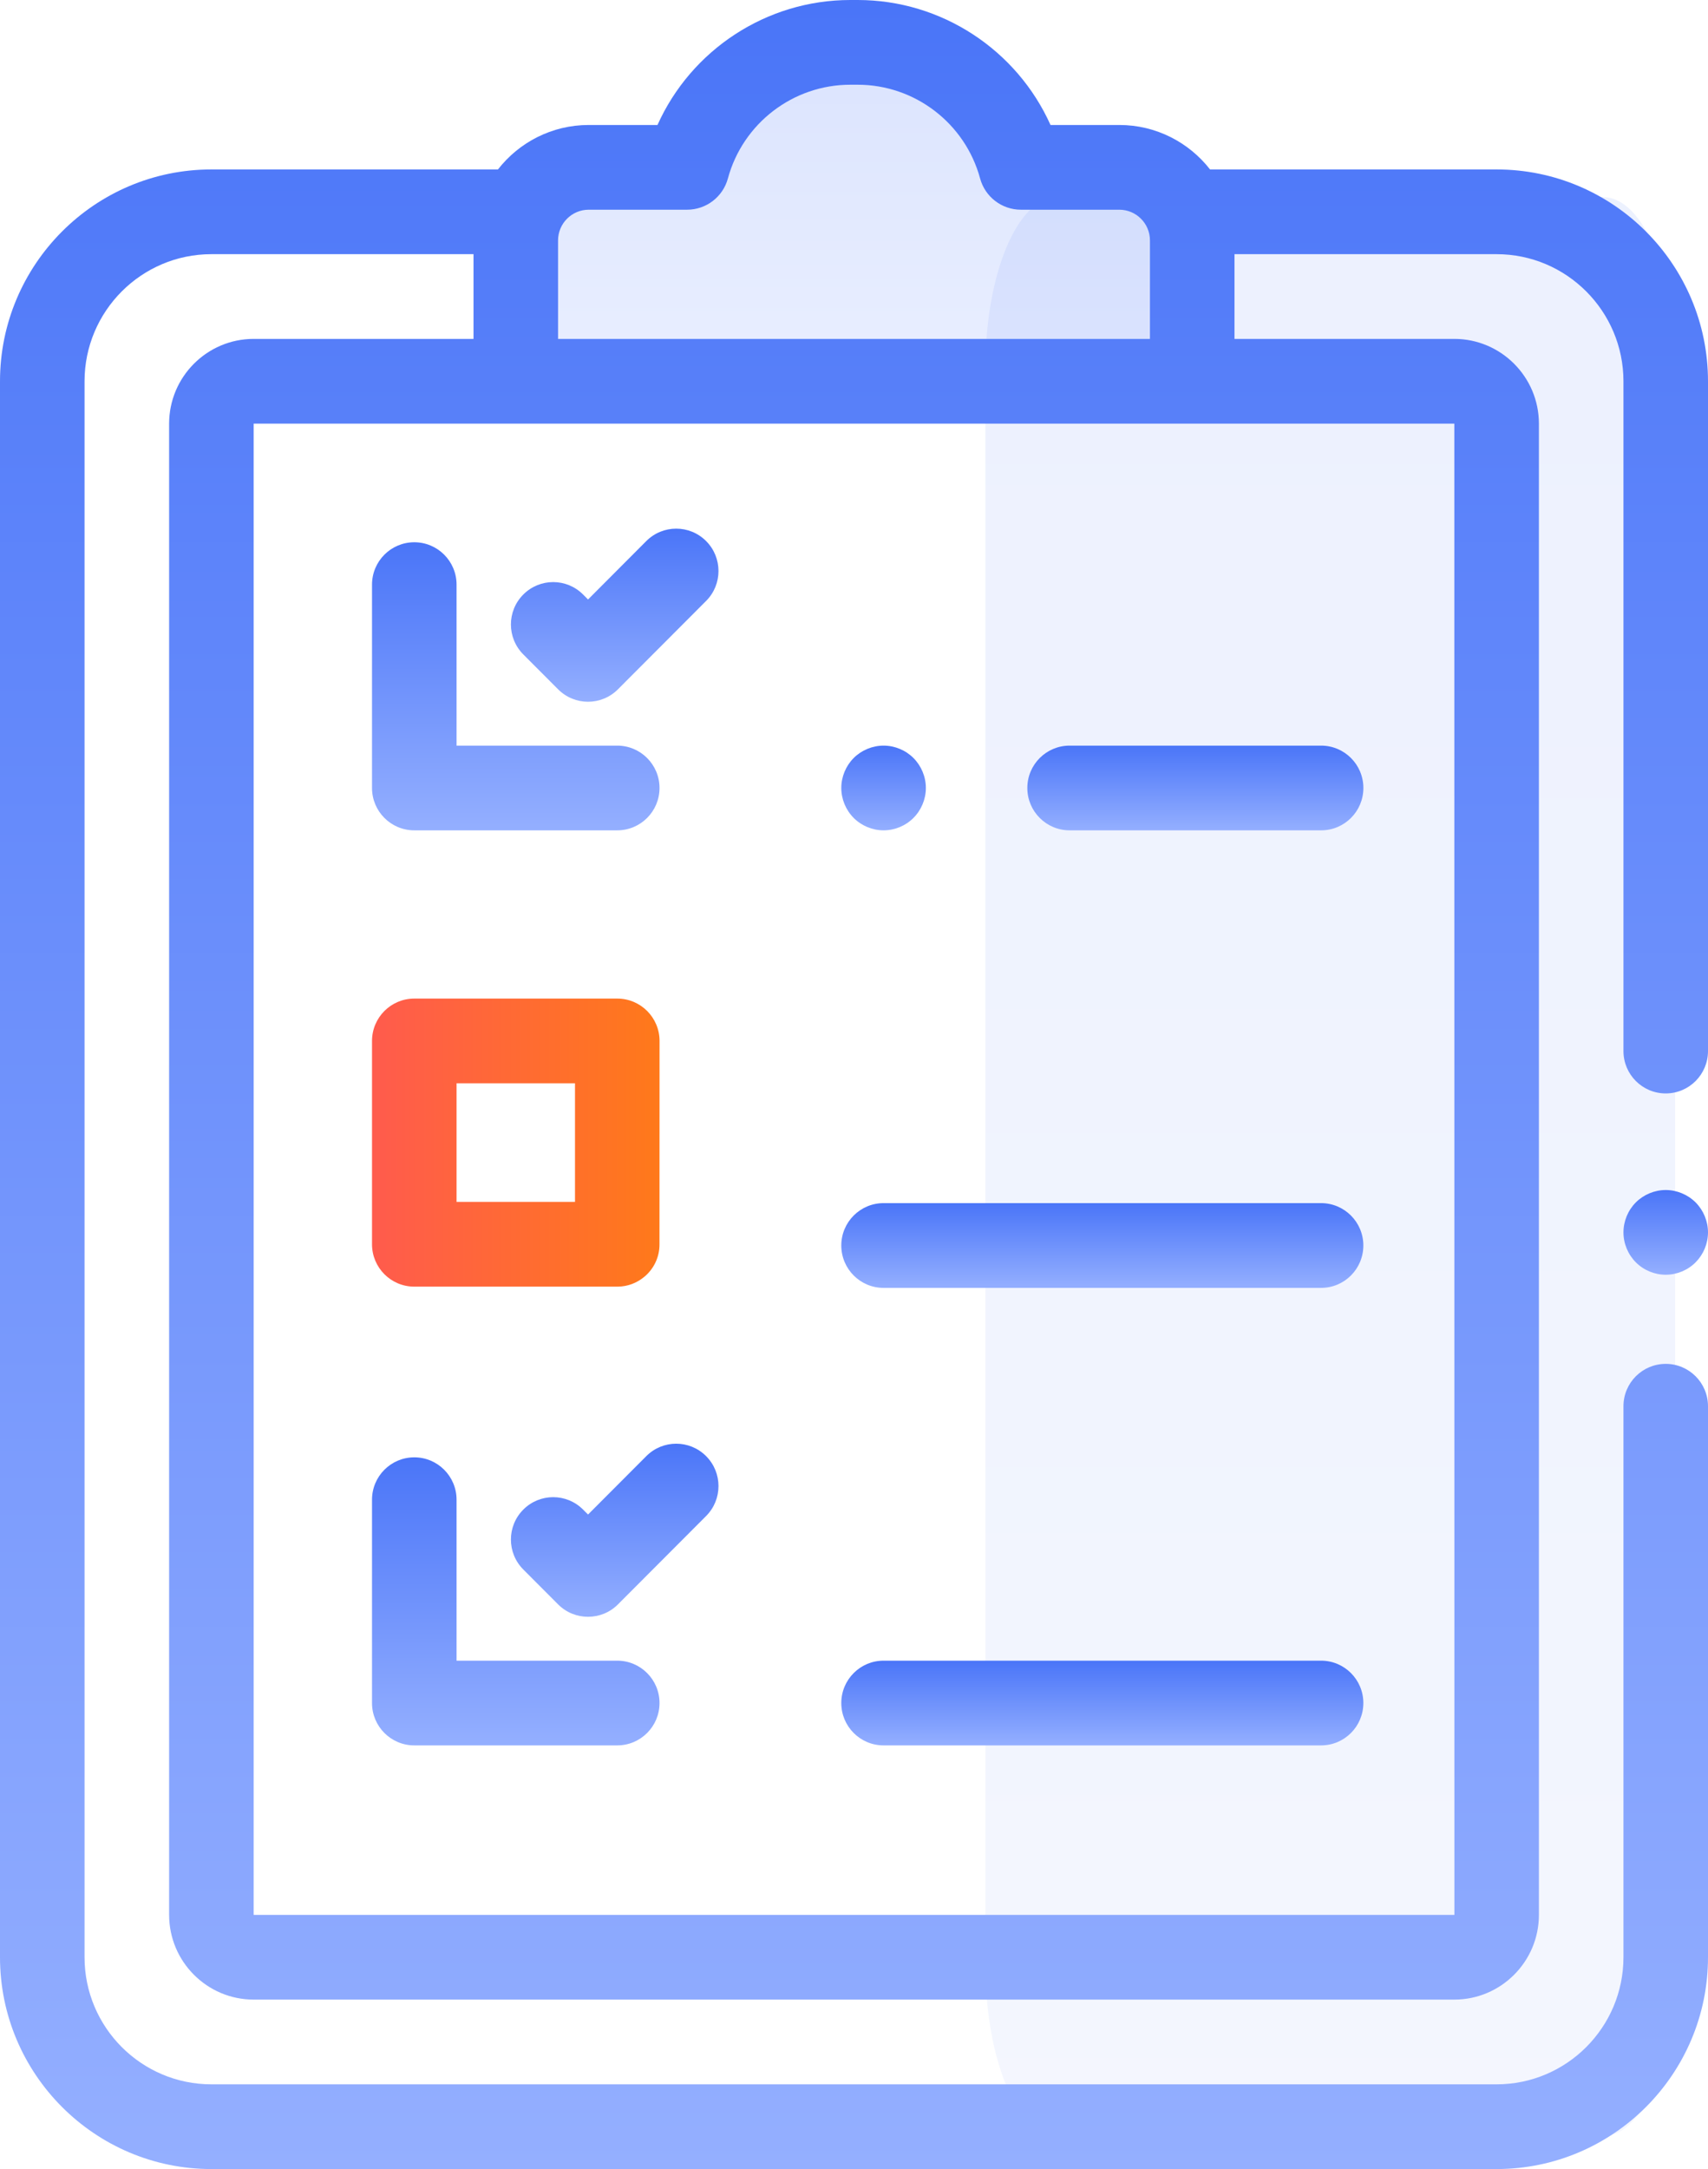 <svg width="52" height="66" viewBox="0 0 52 66" fill="none" xmlns="http://www.w3.org/2000/svg">
<path opacity="0.1" d="M44.875 6H48.812C50.021 6 51 8.338 51 11.221V59.779C51 62.662 50.021 65 48.812 65H32.188C30.979 65 30 62.662 30 59.779V11.221C30 8.338 30.979 6 32.188 6H35.925H44.875Z" fill="url(#paint0_linear)"/>
<path opacity="0.2" d="M31.081 5.092C30.487 2.901 28.489 1.289 26.113 1.289H25.887C23.512 1.289 21.513 2.901 20.919 5.092H17.923C16.697 5.092 15.703 6.087 15.703 7.315V11.602H36.297V7.315C36.297 6.087 35.303 5.092 34.077 5.092H31.081Z" fill="url(#paint1_linear)"/>
<path d="M45.564 5.156H36.84C36.198 4.333 35.198 3.803 34.077 3.803H31.983C30.959 1.522 28.67 0 26.113 0H25.887C23.33 0 21.041 1.522 20.017 3.803H17.923C16.802 3.803 15.802 4.333 15.16 5.156H6.436C2.887 5.156 0 8.048 0 11.602V59.555C0 63.109 2.887 66 6.436 66H45.564C49.113 66 52 63.109 52 59.555V42.789C52 42.077 51.424 41.5 50.713 41.5C50.002 41.5 49.426 42.077 49.426 42.789V59.555C49.426 61.687 47.694 63.422 45.564 63.422H6.436C4.306 63.422 2.574 61.687 2.574 59.555V11.602C2.574 9.469 4.306 7.734 6.436 7.734H14.416V10.312H7.723C6.303 10.312 5.149 11.469 5.149 12.891V58.266C5.149 59.687 6.303 60.844 7.723 60.844H44.277C45.697 60.844 46.852 59.687 46.852 58.266V12.891C46.852 11.469 45.697 10.312 44.277 10.312H37.584V7.734H45.564C47.694 7.734 49.426 9.469 49.426 11.602V31.982C49.426 32.694 50.002 33.271 50.713 33.271C51.424 33.271 52 32.694 52 31.982V11.602C52 8.048 49.113 5.156 45.564 5.156ZM44.279 58.266C44.279 58.266 44.278 58.266 44.277 58.266H7.723V12.891H15.703H36.297H44.277L44.279 58.266ZM16.99 10.312V7.315C16.99 6.8 17.409 6.381 17.923 6.381H20.919C21.5 6.381 22.009 5.991 22.161 5.43C22.616 3.751 24.148 2.578 25.887 2.578H26.113C27.852 2.578 29.384 3.751 29.839 5.43C29.991 5.991 30.5 6.381 31.081 6.381H34.077C34.592 6.381 35.01 6.8 35.01 7.315V10.312H16.99Z" fill="url(#paint2_linear)"/>
<path d="M50.713 36.21C50.374 36.21 50.042 36.348 49.803 36.587C49.563 36.827 49.426 37.16 49.426 37.499C49.426 37.839 49.563 38.17 49.803 38.41C50.042 38.651 50.374 38.788 50.713 38.788C51.051 38.788 51.383 38.651 51.623 38.41C51.862 38.17 52 37.839 52 37.499C52 37.16 51.862 36.828 51.623 36.587C51.383 36.348 51.051 36.21 50.713 36.21Z" fill="url(#paint3_linear)"/>
<path d="M26.9 25.266C27.239 25.266 27.571 25.128 27.81 24.888C28.05 24.648 28.188 24.316 28.188 23.977C28.188 23.637 28.05 23.305 27.81 23.065C27.571 22.825 27.239 22.688 26.9 22.688C26.562 22.688 26.23 22.825 25.99 23.065C25.751 23.305 25.613 23.637 25.613 23.977C25.613 24.316 25.751 24.648 25.99 24.888C26.23 25.128 26.562 25.266 26.9 25.266Z" fill="url(#paint4_linear)"/>
<path d="M31.277 23.977C31.277 24.689 31.854 25.266 32.565 25.266H40.221C40.932 25.266 41.508 24.689 41.508 23.977C41.508 23.265 40.932 22.688 40.221 22.688H32.565C31.854 22.688 31.277 23.265 31.277 23.977Z" fill="url(#paint5_linear)"/>
<path d="M40.22 36.609H26.9C26.189 36.609 25.613 37.187 25.613 37.898C25.613 38.61 26.189 39.188 26.9 39.188H40.22C40.931 39.188 41.507 38.61 41.507 37.898C41.507 37.187 40.931 36.609 40.22 36.609Z" fill="url(#paint6_linear)"/>
<path d="M40.22 50.531H26.9C26.189 50.531 25.613 51.108 25.613 51.82C25.613 52.532 26.189 53.109 26.9 53.109H40.22C40.931 53.109 41.507 52.532 41.507 51.82C41.507 51.108 40.931 50.531 40.22 50.531Z" fill="url(#paint7_linear)"/>
<path d="M12.613 25.266H18.791C19.502 25.266 20.079 24.689 20.079 23.977C20.079 23.265 19.502 22.688 18.791 22.688H13.9V17.789C13.9 17.077 13.324 16.5 12.613 16.5C11.902 16.5 11.326 17.077 11.326 17.789V23.977C11.326 24.689 11.902 25.266 12.613 25.266Z" fill="url(#paint8_linear)"/>
<path d="M19.677 16.463L17.903 18.241L17.752 18.09C17.25 17.586 16.434 17.586 15.932 18.09C15.429 18.593 15.429 19.409 15.932 19.913L16.992 20.975C17.244 21.227 17.573 21.353 17.902 21.353C18.232 21.353 18.561 21.227 18.813 20.975L21.497 18.286C22 17.783 22 16.967 21.497 16.463C20.995 15.96 20.18 15.96 19.677 16.463Z" fill="url(#paint9_linear)"/>
<path fill-rule="evenodd" clip-rule="evenodd" d="M18.791 39.15H12.613C11.902 39.15 11.326 38.573 11.326 37.861V31.674C11.326 30.962 11.902 30.385 12.613 30.385H18.793C19.504 30.385 20.08 30.962 20.08 31.674L20.078 37.861C20.08 38.242 19.916 38.584 19.652 38.82C19.639 38.833 19.623 38.845 19.609 38.856C19.391 39.037 19.113 39.147 18.809 39.15C18.803 39.15 18.797 39.15 18.791 39.15ZM17.506 36.572H13.9V32.963H17.506V36.572Z" fill="url(#paint10_linear)"/>
<path d="M18.791 50.531H13.9V45.633C13.9 44.921 13.324 44.344 12.613 44.344C11.902 44.344 11.326 44.921 11.326 45.633V51.82C11.326 52.532 11.902 53.109 12.613 53.109H18.791C19.502 53.109 20.079 52.532 20.079 51.82C20.079 51.108 19.502 50.531 18.791 50.531Z" fill="url(#paint11_linear)"/>
<path d="M19.677 44.307L17.903 46.084L17.752 45.934C17.25 45.43 16.434 45.43 15.932 45.934C15.429 46.437 15.429 47.253 15.932 47.757L16.992 48.819C17.244 49.071 17.573 49.196 17.902 49.196C18.232 49.196 18.561 49.071 18.813 48.819L21.497 46.13C22 45.627 22 44.81 21.497 44.307C20.995 43.803 20.18 43.803 19.677 44.307Z" fill="url(#paint12_linear)"/>
<defs>
<linearGradient id="paint0_linear" x1="40.5" y1="6" x2="40.5" y2="65" gradientUnits="userSpaceOnUse">
<stop stop-color="#4A75F8"/>
<stop offset="1" stop-color="#94AFFF"/>
</linearGradient>
<linearGradient id="paint1_linear" x1="26" y1="1.289" x2="26" y2="11.602" gradientUnits="userSpaceOnUse">
<stop stop-color="#4A75F8"/>
<stop offset="1" stop-color="#94AFFF"/>
</linearGradient>
<linearGradient id="paint2_linear" x1="26" y1="0" x2="26" y2="66" gradientUnits="userSpaceOnUse">
<stop stop-color="#4A75F8"/>
<stop offset="1" stop-color="#94AFFF"/>
</linearGradient>
<linearGradient id="paint3_linear" x1="50.713" y1="36.21" x2="50.713" y2="38.788" gradientUnits="userSpaceOnUse">
<stop stop-color="#4A75F8"/>
<stop offset="1" stop-color="#94AFFF"/>
</linearGradient>
<linearGradient id="paint4_linear" x1="26.9" y1="22.688" x2="26.9" y2="25.266" gradientUnits="userSpaceOnUse">
<stop stop-color="#4A75F8"/>
<stop offset="1" stop-color="#94AFFF"/>
</linearGradient>
<linearGradient id="paint5_linear" x1="36.393" y1="22.688" x2="36.393" y2="25.266" gradientUnits="userSpaceOnUse">
<stop stop-color="#4A75F8"/>
<stop offset="1" stop-color="#94AFFF"/>
</linearGradient>
<linearGradient id="paint6_linear" x1="33.56" y1="36.609" x2="33.56" y2="39.188" gradientUnits="userSpaceOnUse">
<stop stop-color="#4A75F8"/>
<stop offset="1" stop-color="#94AFFF"/>
</linearGradient>
<linearGradient id="paint7_linear" x1="33.56" y1="50.531" x2="33.56" y2="53.109" gradientUnits="userSpaceOnUse">
<stop stop-color="#4A75F8"/>
<stop offset="1" stop-color="#94AFFF"/>
</linearGradient>
<linearGradient id="paint8_linear" x1="15.702" y1="16.5" x2="15.702" y2="25.266" gradientUnits="userSpaceOnUse">
<stop stop-color="#4A75F8"/>
<stop offset="1" stop-color="#94AFFF"/>
</linearGradient>
<linearGradient id="paint9_linear" x1="18.715" y1="16.086" x2="18.715" y2="21.353" gradientUnits="userSpaceOnUse">
<stop stop-color="#4A75F8"/>
<stop offset="1" stop-color="#94AFFF"/>
</linearGradient>
<linearGradient id="paint10_linear" x1="11.312" y1="34.768" x2="20.103" y2="34.768" gradientUnits="userSpaceOnUse">
<stop stop-color="#FF5B4D"/>
<stop offset="1" stop-color="#FF791A"/>
</linearGradient>
<linearGradient id="paint11_linear" x1="15.702" y1="44.344" x2="15.702" y2="53.109" gradientUnits="userSpaceOnUse">
<stop stop-color="#4A75F8"/>
<stop offset="1" stop-color="#94AFFF"/>
</linearGradient>
<linearGradient id="paint12_linear" x1="18.715" y1="43.929" x2="18.715" y2="49.196" gradientUnits="userSpaceOnUse">
<stop stop-color="#4A75F8"/>
<stop offset="1" stop-color="#94AFFF"/>
</linearGradient>
</defs>
</svg>

